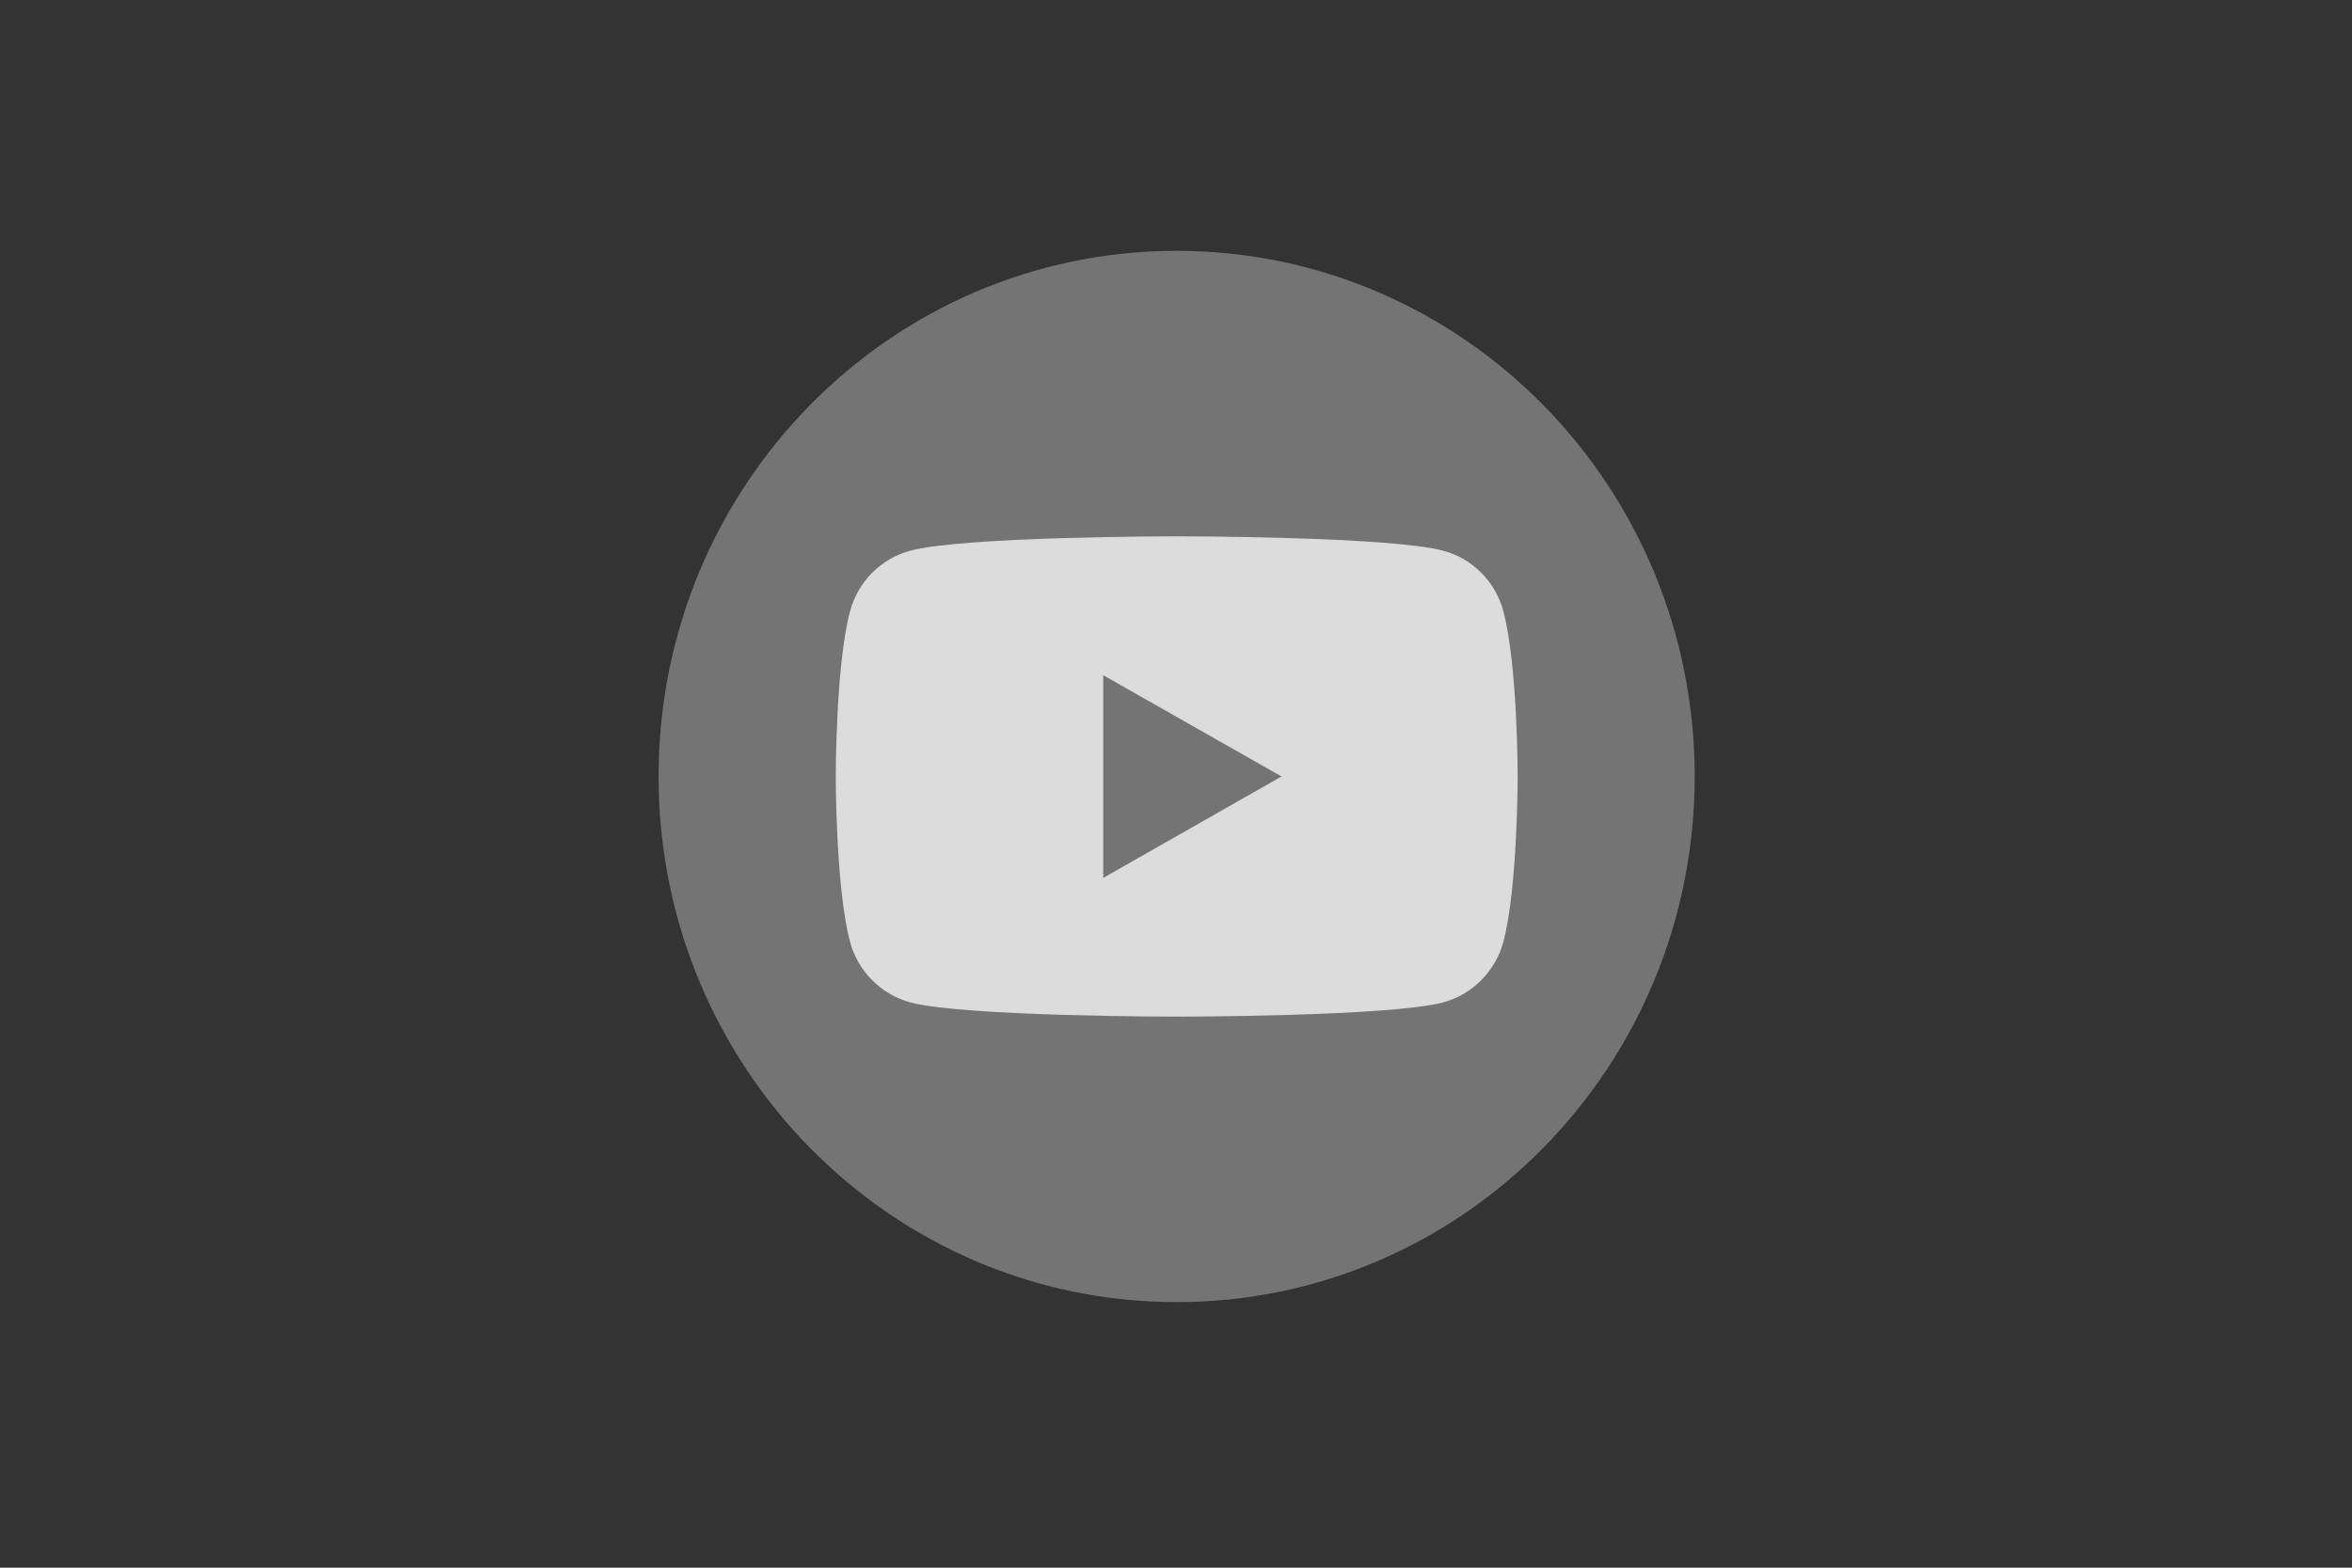 <svg viewBox="0 0 150 100" fill="none" xmlns="http://www.w3.org/2000/svg">
<rect x="0" y="0" width="150" height="100" fill="#333333" stroke="none"/>
<g id="youtube">
<g id="Ebene_1" clip-path="url(#clip0_6_648)">
<path id="Vector" opacity="0.55" d="M75.04 83.06C93.287 83.06 108.08 68.048 108.08 49.53C108.08 31.012 93.287 16 75.04 16C56.792 16 42 31.012 42 49.53C42 68.048 56.792 83.06 75.04 83.06Z" fill="#AAAAAA"/>
<path id="Vector_2" opacity="0.75" d="M95.88 39C95.63 38.05 95.14 37.21 94.47 36.54C93.81 35.87 92.98 35.38 92.04 35.13C88.64 34.21 75.04 34.21 75.04 34.21C75.04 34.21 61.44 34.21 58.05 35.13C56.18 35.63 54.71 37.11 54.21 39C53.3 42.41 53.3 49.53 53.3 49.53C53.3 49.53 53.3 56.65 54.21 60.07C54.71 61.95 56.18 63.43 58.05 63.94C61.44 64.85 75.04 64.85 75.04 64.85C75.04 64.85 88.64 64.85 92.04 63.94C93.91 63.43 95.38 61.95 95.88 60.07C96.79 56.65 96.79 49.53 96.79 49.53C96.79 49.53 96.79 42.41 95.88 39ZM70.36 56V43.07L81.73 49.53L70.36 56Z" fill="white"/>
</g>
</g>
<defs>
<clipPath id="clip0_6_648">
<rect width="66.09" height="67.06" fill="white" transform="translate(42 16)"/>
</clipPath>
</defs>
</svg>
